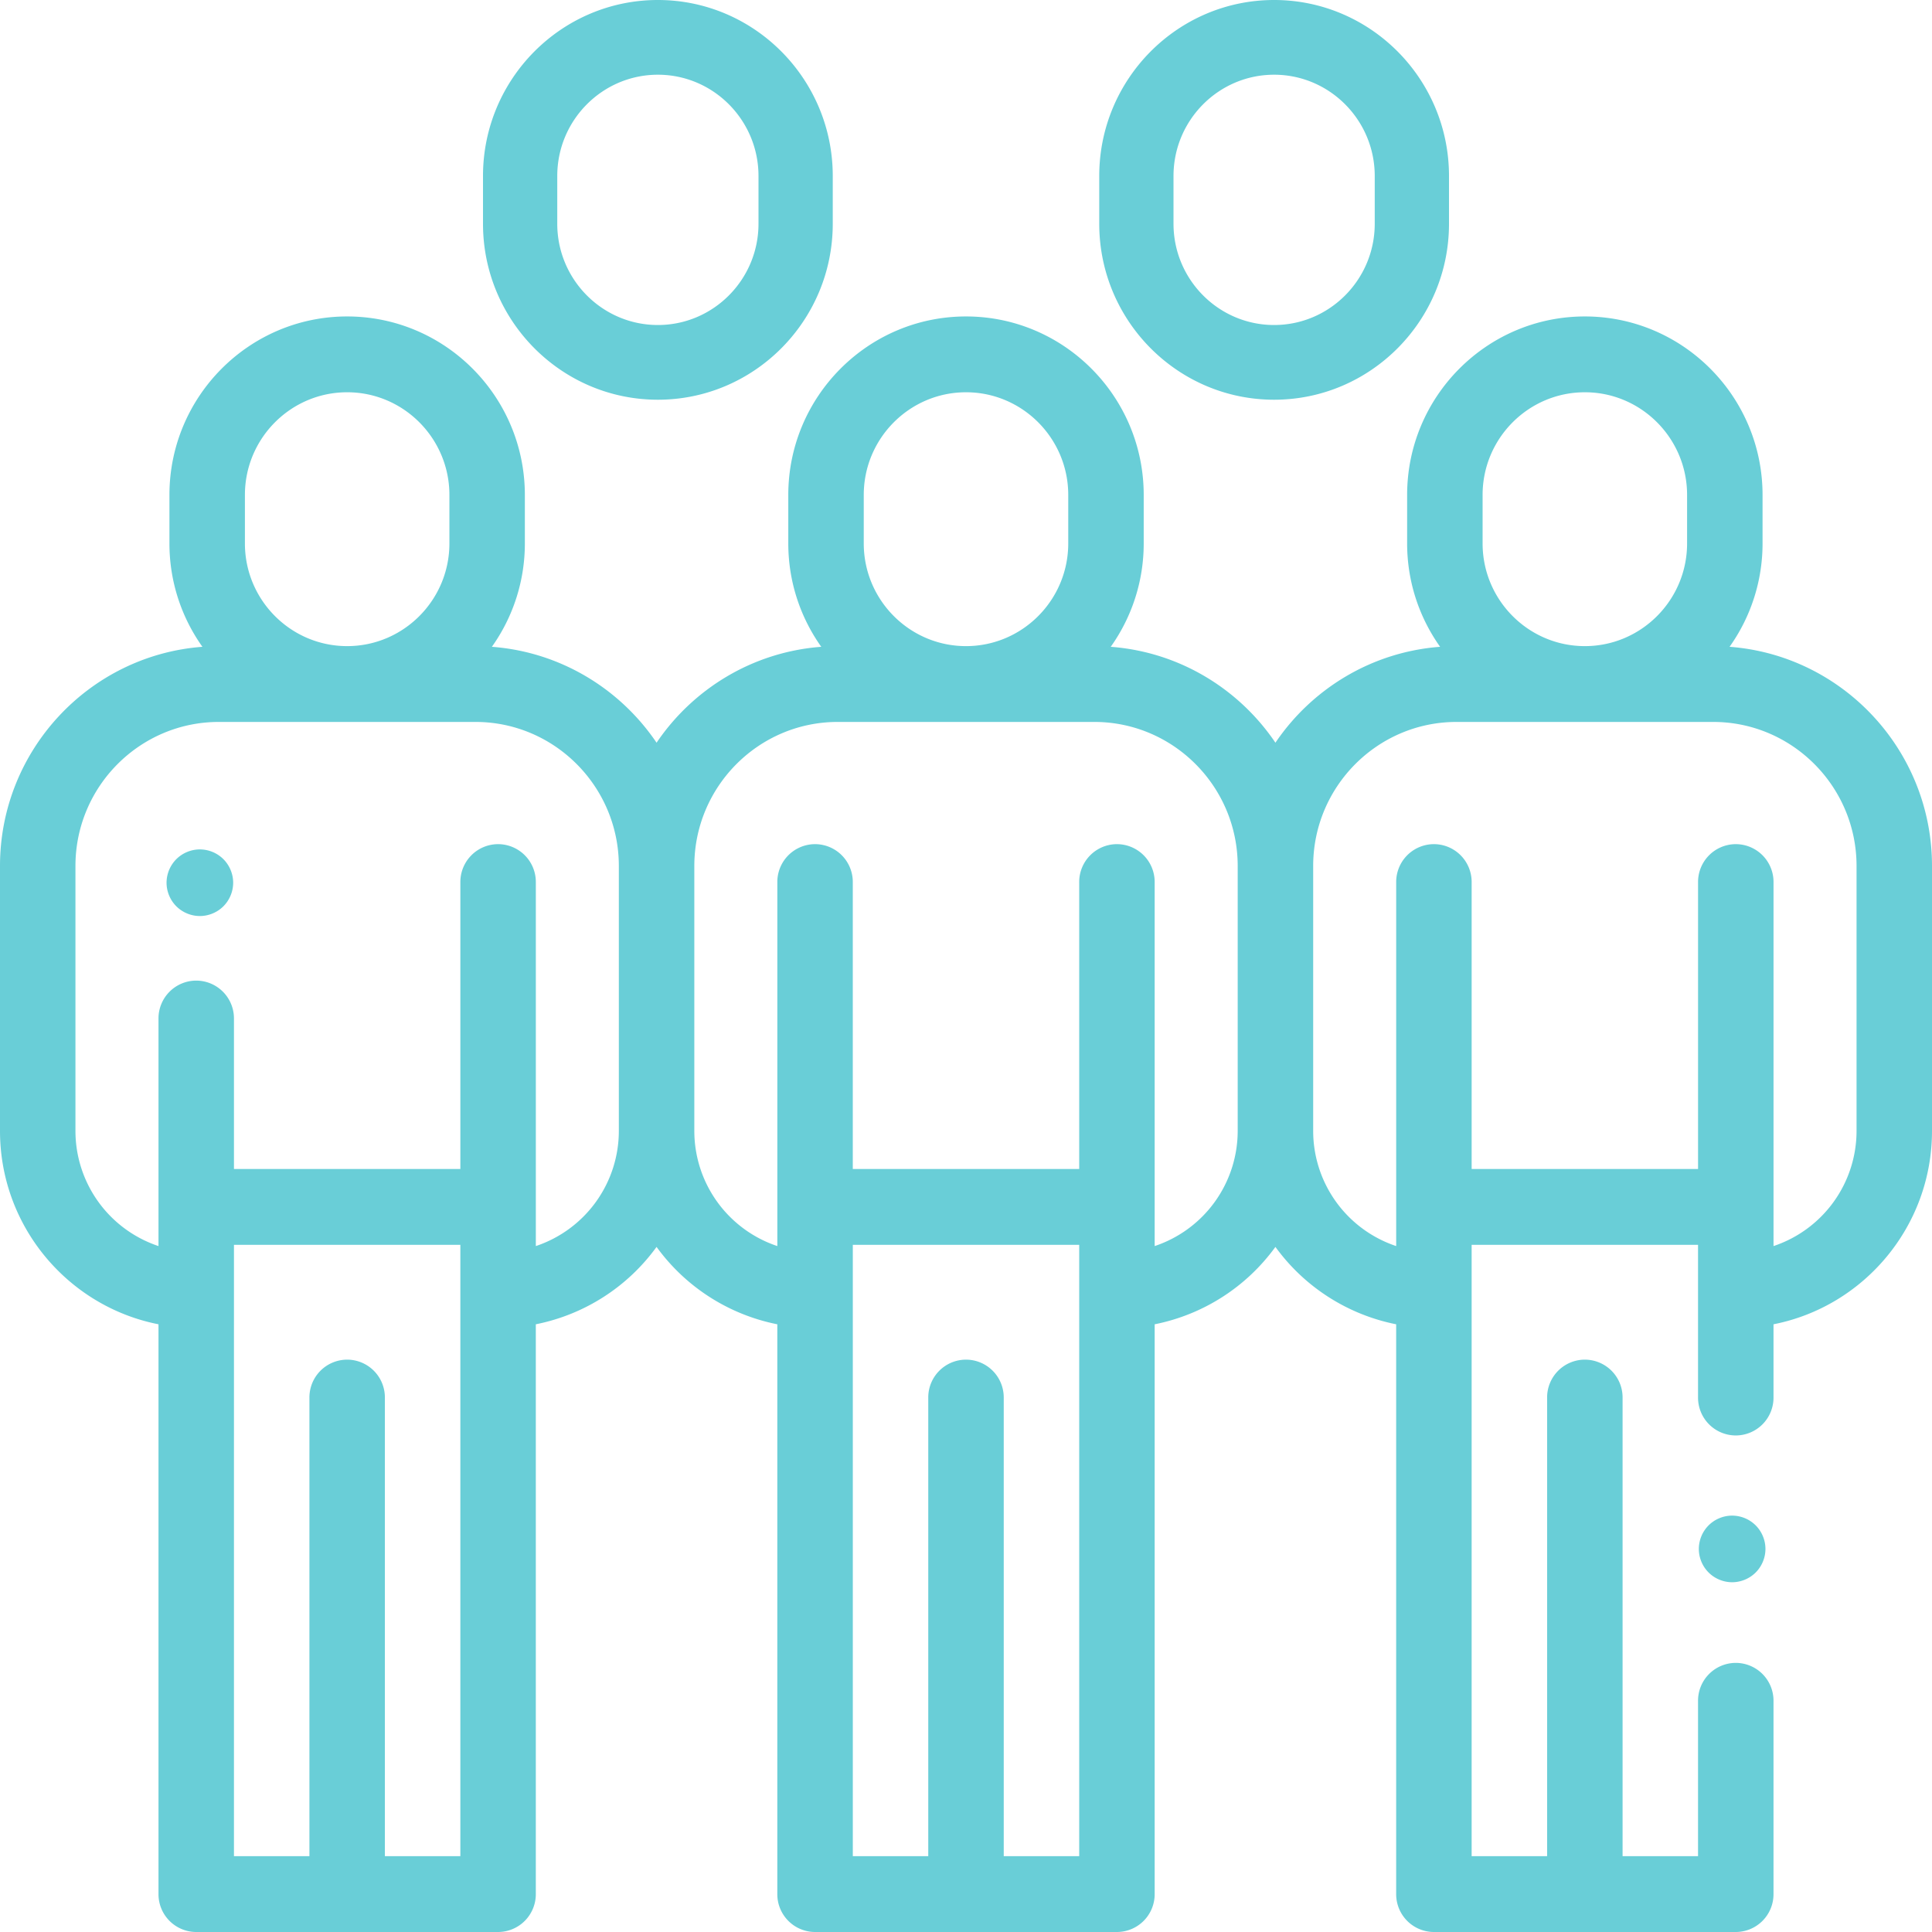 <svg xmlns="http://www.w3.org/2000/svg" width="116" height="116" viewBox="0 0 116 116">
    <g fill="#69CED7" fill-rule="nonzero">
        <path d="M13.414 51.586A2.014 2.014 0 0 0 12 51c-.526 0-1.042.214-1.414.586A2.015 2.015 0 0 0 10 53c0 .526.214 1.042.586 1.414.372.372.888.586 1.414.586.526 0 1.042-.214 1.414-.586.372-.372.586-.888.586-1.414 0-.526-.214-1.042-.586-1.414zM39.5 0C33.71 0 29 4.74 29 10.566v2.868C29 19.26 33.71 24 39.5 24S50 19.26 50 13.434v-2.868C50 4.74 45.29 0 39.5 0zm6.041 13.434c0 3.352-2.71 6.08-6.041 6.08-3.331 0-6.041-2.728-6.041-6.08v-2.868c0-3.352 2.71-6.08 6.041-6.08 3.33 0 6.041 2.728 6.041 6.08v2.868zM76.5 0C70.71 0 66 4.74 66 10.566v2.868C66 19.26 70.71 24 76.5 24S87 19.26 87 13.434v-2.868C87 4.74 82.29 0 76.5 0zm6.041 13.434c0 3.352-2.71 6.08-6.041 6.08-3.331 0-6.041-2.728-6.041-6.08v-2.868c0-3.352 2.71-6.08 6.041-6.08 3.33 0 6.041 2.728 6.041 6.08v2.868z"/>
        <path d="M103.846 38.835a10.688 10.688 0 0 0 1.98-6.207v-2.91c0-5.91-4.786-10.718-10.67-10.718s-10.67 4.808-10.67 10.718v2.91c0 2.312.735 4.454 1.98 6.207-4.108.309-7.696 2.519-9.888 5.758-2.192-3.24-5.78-5.45-9.888-5.758a10.688 10.688 0 0 0 1.98-6.207v-2.91C68.67 23.808 63.883 19 58 19c-5.884 0-10.67 4.808-10.67 10.718v2.91c0 2.312.735 4.454 1.98 6.207-4.109.309-7.697 2.519-9.889 5.758-2.192-3.24-5.78-5.45-9.888-5.758a10.688 10.688 0 0 0 1.98-6.207v-2.91c0-5.91-4.787-10.718-10.67-10.718-5.884 0-10.67 4.808-10.67 10.718v2.91c0 2.312.735 4.454 1.98 6.207C5.366 39.345 0 45.05 0 51.994V67.9c0 5.747 4.1 10.548 9.516 11.612v34.212A2.27 2.27 0 0 0 11.78 116h18.125a2.27 2.27 0 0 0 2.266-2.276V79.512a11.794 11.794 0 0 0 7.25-4.646 11.795 11.795 0 0 0 7.25 4.646v34.212A2.27 2.27 0 0 0 48.938 116h18.124a2.27 2.27 0 0 0 2.266-2.276V79.512a11.794 11.794 0 0 0 7.25-4.646 11.795 11.795 0 0 0 7.25 4.646v34.212A2.27 2.27 0 0 0 86.094 116h18.125a2.27 2.27 0 0 0 2.265-2.276v-11.607a2.27 2.27 0 0 0-2.265-2.275 2.27 2.27 0 0 0-2.266 2.275v9.331h-4.531V83.911a2.27 2.27 0 0 0-2.266-2.276 2.27 2.27 0 0 0-2.265 2.276v27.537h-4.532V74.74h13.594v9.17a2.27 2.27 0 0 0 2.266 2.277 2.27 2.27 0 0 0 2.265-2.276v-4.399C111.9 78.448 116 73.647 116 67.9V51.994c0-6.944-5.367-12.65-12.154-13.159zm-89.141-9.117c0-3.4 2.754-6.166 6.139-6.166 3.385 0 6.139 2.766 6.139 6.166v2.91c0 3.4-2.754 6.166-6.14 6.166-3.384 0-6.138-2.766-6.138-6.166v-2.91zm12.936 81.73h-4.532V83.911a2.27 2.27 0 0 0-2.265-2.276 2.27 2.27 0 0 0-2.266 2.276v27.537h-4.531V74.74H27.64v36.708zM37.156 67.9a7.291 7.291 0 0 1-4.984 6.916V52.96a2.27 2.27 0 0 0-2.266-2.276 2.27 2.27 0 0 0-2.265 2.276v17.228H14.047v-9.035a2.27 2.27 0 0 0-2.266-2.276 2.27 2.27 0 0 0-2.265 2.276v13.663A7.291 7.291 0 0 1 4.53 67.9V51.994c0-4.769 3.862-8.648 8.61-8.648h15.406c4.747 0 8.61 3.88 8.61 8.648V67.9zm14.705-38.182c0-3.4 2.754-6.166 6.139-6.166 3.385 0 6.139 2.766 6.139 6.166v2.91c0 3.4-2.754 6.166-6.139 6.166-3.385 0-6.139-2.766-6.139-6.166v-2.91zm12.936 81.73h-4.531V83.911A2.27 2.27 0 0 0 58 81.635a2.27 2.27 0 0 0-2.266 2.276v27.537h-4.53V74.74h13.593v36.708zM74.313 67.9a7.291 7.291 0 0 1-4.985 6.916V52.96a2.27 2.27 0 0 0-2.266-2.276 2.27 2.27 0 0 0-2.265 2.276v17.228H51.203V52.96a2.27 2.27 0 0 0-2.266-2.276 2.27 2.27 0 0 0-2.265 2.276v21.856a7.291 7.291 0 0 1-4.984-6.916V51.994c0-4.769 3.862-8.648 8.609-8.648h15.406c4.747 0 8.61 3.88 8.61 8.648V67.9zm14.704-38.182c0-3.4 2.754-6.166 6.14-6.166 3.384 0 6.138 2.766 6.138 6.166v2.91c0 3.4-2.754 6.166-6.139 6.166-3.385 0-6.139-2.766-6.139-6.166v-2.91zM111.47 67.9a7.291 7.291 0 0 1-4.985 6.916V52.96a2.27 2.27 0 0 0-2.265-2.276 2.27 2.27 0 0 0-2.266 2.276v17.228H88.36V52.96a2.27 2.27 0 0 0-2.265-2.276 2.27 2.27 0 0 0-2.266 2.276v21.856a7.291 7.291 0 0 1-4.984-6.916V51.994c0-4.769 3.862-8.648 8.61-8.648h15.405c4.748 0 8.61 3.88 8.61 8.648V67.9z"/>
        <path d="M105.414 91.586A2.01 2.01 0 0 0 104 91c-.526 0-1.042.214-1.414.586A2.015 2.015 0 0 0 102 93c0 .528.214 1.042.586 1.414.372.372.888.586 1.414.586.526 0 1.042-.214 1.414-.586.372-.372.586-.888.586-1.414 0-.526-.214-1.042-.586-1.414z"/>
    </g>
</svg>
